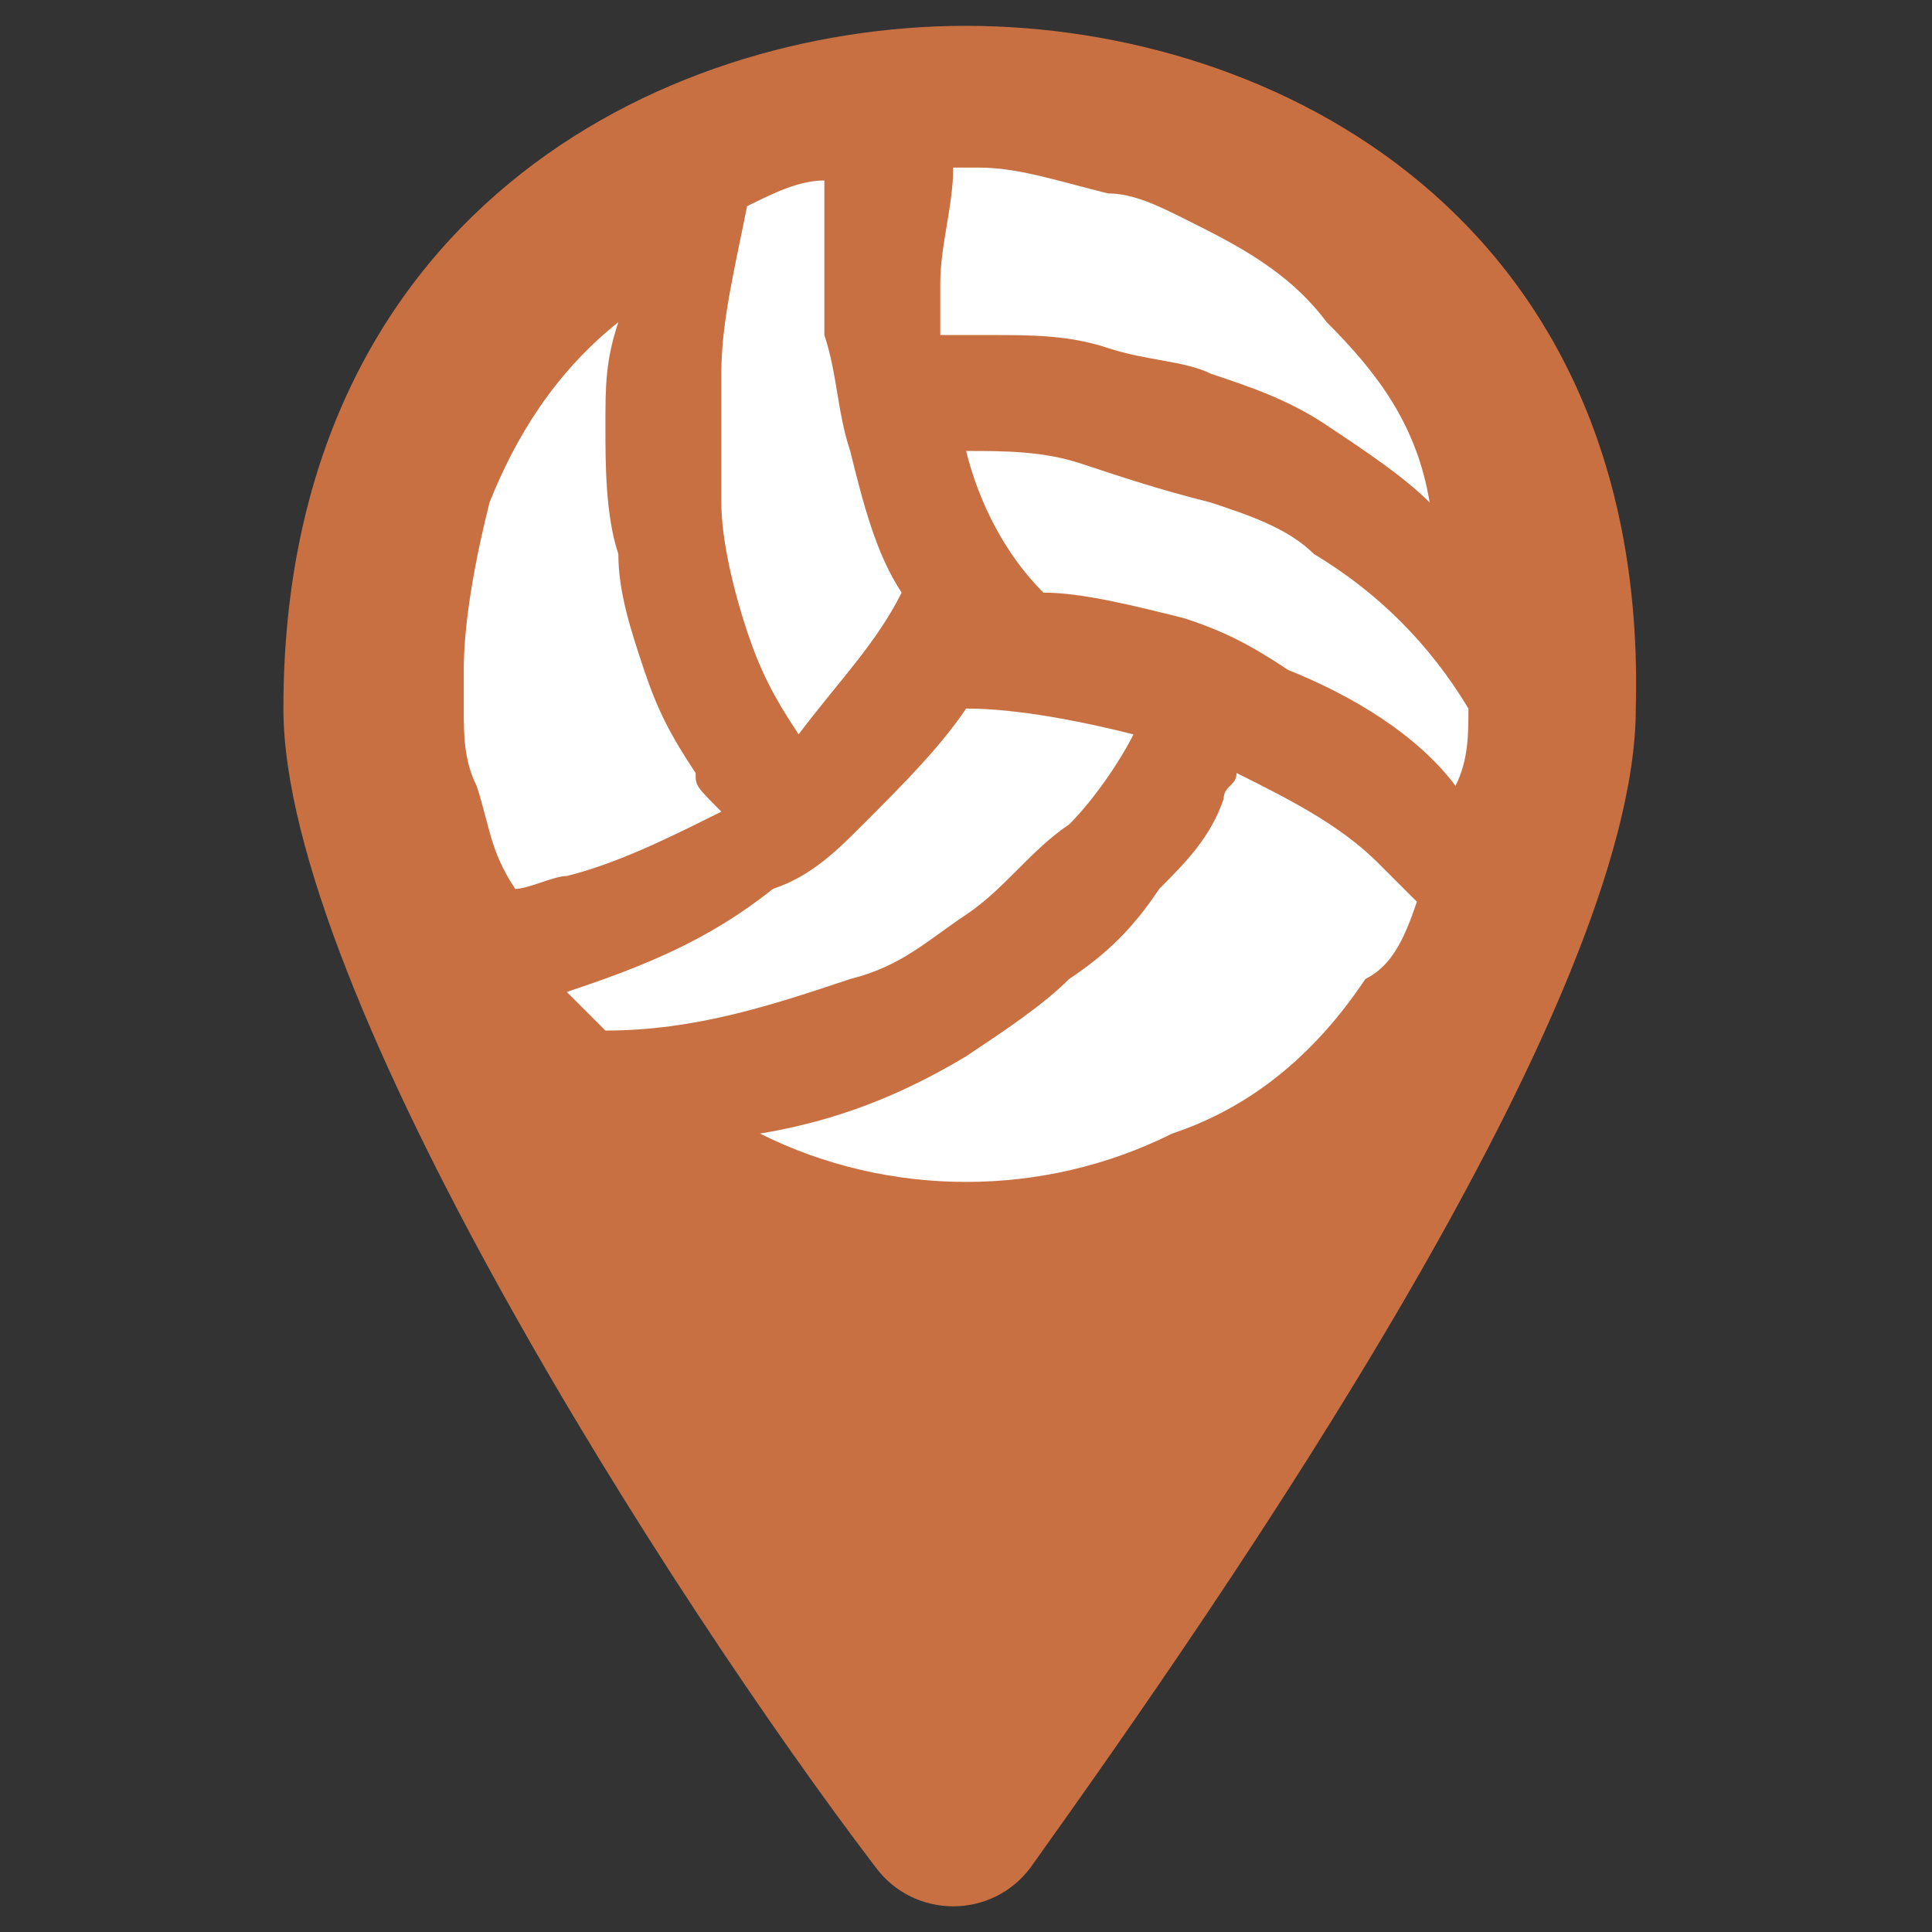 <svg width="19" height="19" viewBox="0 0 19 19" fill="none" xmlns="http://www.w3.org/2000/svg">
<rect x="0" y="0" width="19" height="19" fill="#333333" stroke="none"/>
<path d="M9.5 0.254C6.46 0.254 2.787 2.154 2.787 6.967C2.787 9.754 6.587 15.707 8.614 18.367C8.994 18.874 9.754 18.874 10.134 18.367C12.034 15.707 16.087 9.881 16.087 6.967C16.214 2.154 12.54 0.254 9.5 0.254Z" fill="#C97043"/>
<path d="M14.441 6.968C14.441 7.222 14.441 7.475 14.314 7.728C13.934 7.222 13.3 6.842 12.667 6.588C12.287 6.335 12.034 6.208 11.654 6.082C11.147 5.955 10.64 5.828 10.261 5.828C9.881 5.448 9.627 4.942 9.501 4.435C9.881 4.435 10.261 4.435 10.64 4.562C11.021 4.688 11.4 4.815 11.907 4.942C12.287 5.068 12.667 5.195 12.921 5.448C13.554 5.828 14.06 6.335 14.441 6.968ZM13.047 3.168C12.667 2.662 12.161 2.408 11.654 2.155C11.4 2.028 11.147 1.902 10.894 1.902C10.387 1.775 10.007 1.648 9.627 1.648C9.501 1.648 9.501 1.648 9.374 1.648C9.374 2.028 9.247 2.408 9.247 2.788C9.247 2.915 9.247 3.042 9.247 3.295C9.374 3.295 9.374 3.295 9.501 3.295C9.627 3.295 9.627 3.295 9.754 3.295C10.134 3.295 10.514 3.295 10.894 3.422C11.274 3.548 11.654 3.548 11.907 3.675C12.287 3.802 12.667 3.928 13.047 4.182C13.427 4.435 13.807 4.688 14.06 4.942C13.934 4.182 13.554 3.675 13.047 3.168ZM6.841 7.602C6.587 7.222 6.461 6.968 6.334 6.588C6.207 6.208 6.081 5.828 6.081 5.448C5.954 5.068 5.954 4.562 5.954 4.182C5.954 3.802 5.954 3.548 6.081 3.168C5.447 3.675 5.067 4.308 4.814 4.942C4.687 5.448 4.561 6.082 4.561 6.588C4.561 6.715 4.561 6.842 4.561 6.968C4.561 7.222 4.561 7.475 4.687 7.728C4.814 8.108 4.814 8.362 5.067 8.742C5.194 8.742 5.447 8.615 5.574 8.615C6.081 8.488 6.587 8.235 7.094 7.982C6.841 7.728 6.841 7.728 6.841 7.602ZM8.867 5.828C8.614 5.448 8.487 4.942 8.361 4.435C8.234 4.055 8.234 3.675 8.107 3.295C8.107 3.042 8.107 2.915 8.107 2.662C8.107 2.408 8.107 2.028 8.107 1.775C7.854 1.775 7.601 1.902 7.347 2.028C7.221 2.662 7.094 3.168 7.094 3.675C7.094 3.802 7.094 4.055 7.094 4.182C7.094 4.435 7.094 4.688 7.094 4.942C7.094 5.322 7.221 5.828 7.347 6.208C7.474 6.588 7.601 6.842 7.854 7.222C8.234 6.715 8.614 6.335 8.867 5.828ZM13.554 8.488C13.174 8.108 12.667 7.855 12.161 7.602C12.161 7.728 12.034 7.728 12.034 7.855C11.907 8.235 11.654 8.488 11.4 8.742C11.147 9.122 10.894 9.375 10.514 9.628C10.261 9.882 9.881 10.135 9.501 10.388C8.867 10.768 8.234 11.022 7.474 11.148C8.741 11.782 10.261 11.782 11.527 11.148C12.287 10.895 12.921 10.388 13.427 9.628C13.681 9.502 13.807 9.248 13.934 8.868C13.807 8.742 13.681 8.615 13.554 8.488ZM9.501 6.968C9.247 7.348 8.867 7.728 8.487 8.108C8.234 8.362 7.981 8.615 7.601 8.742C6.967 9.248 6.334 9.502 5.574 9.755C5.701 9.882 5.827 10.008 5.954 10.135C6.841 10.135 7.601 9.882 8.361 9.628C8.867 9.502 9.121 9.248 9.501 8.995C9.881 8.742 10.134 8.362 10.514 8.108C10.767 7.855 11.021 7.475 11.147 7.222C10.64 7.095 10.007 6.968 9.501 6.968Z" fill="white"/>
</svg>
